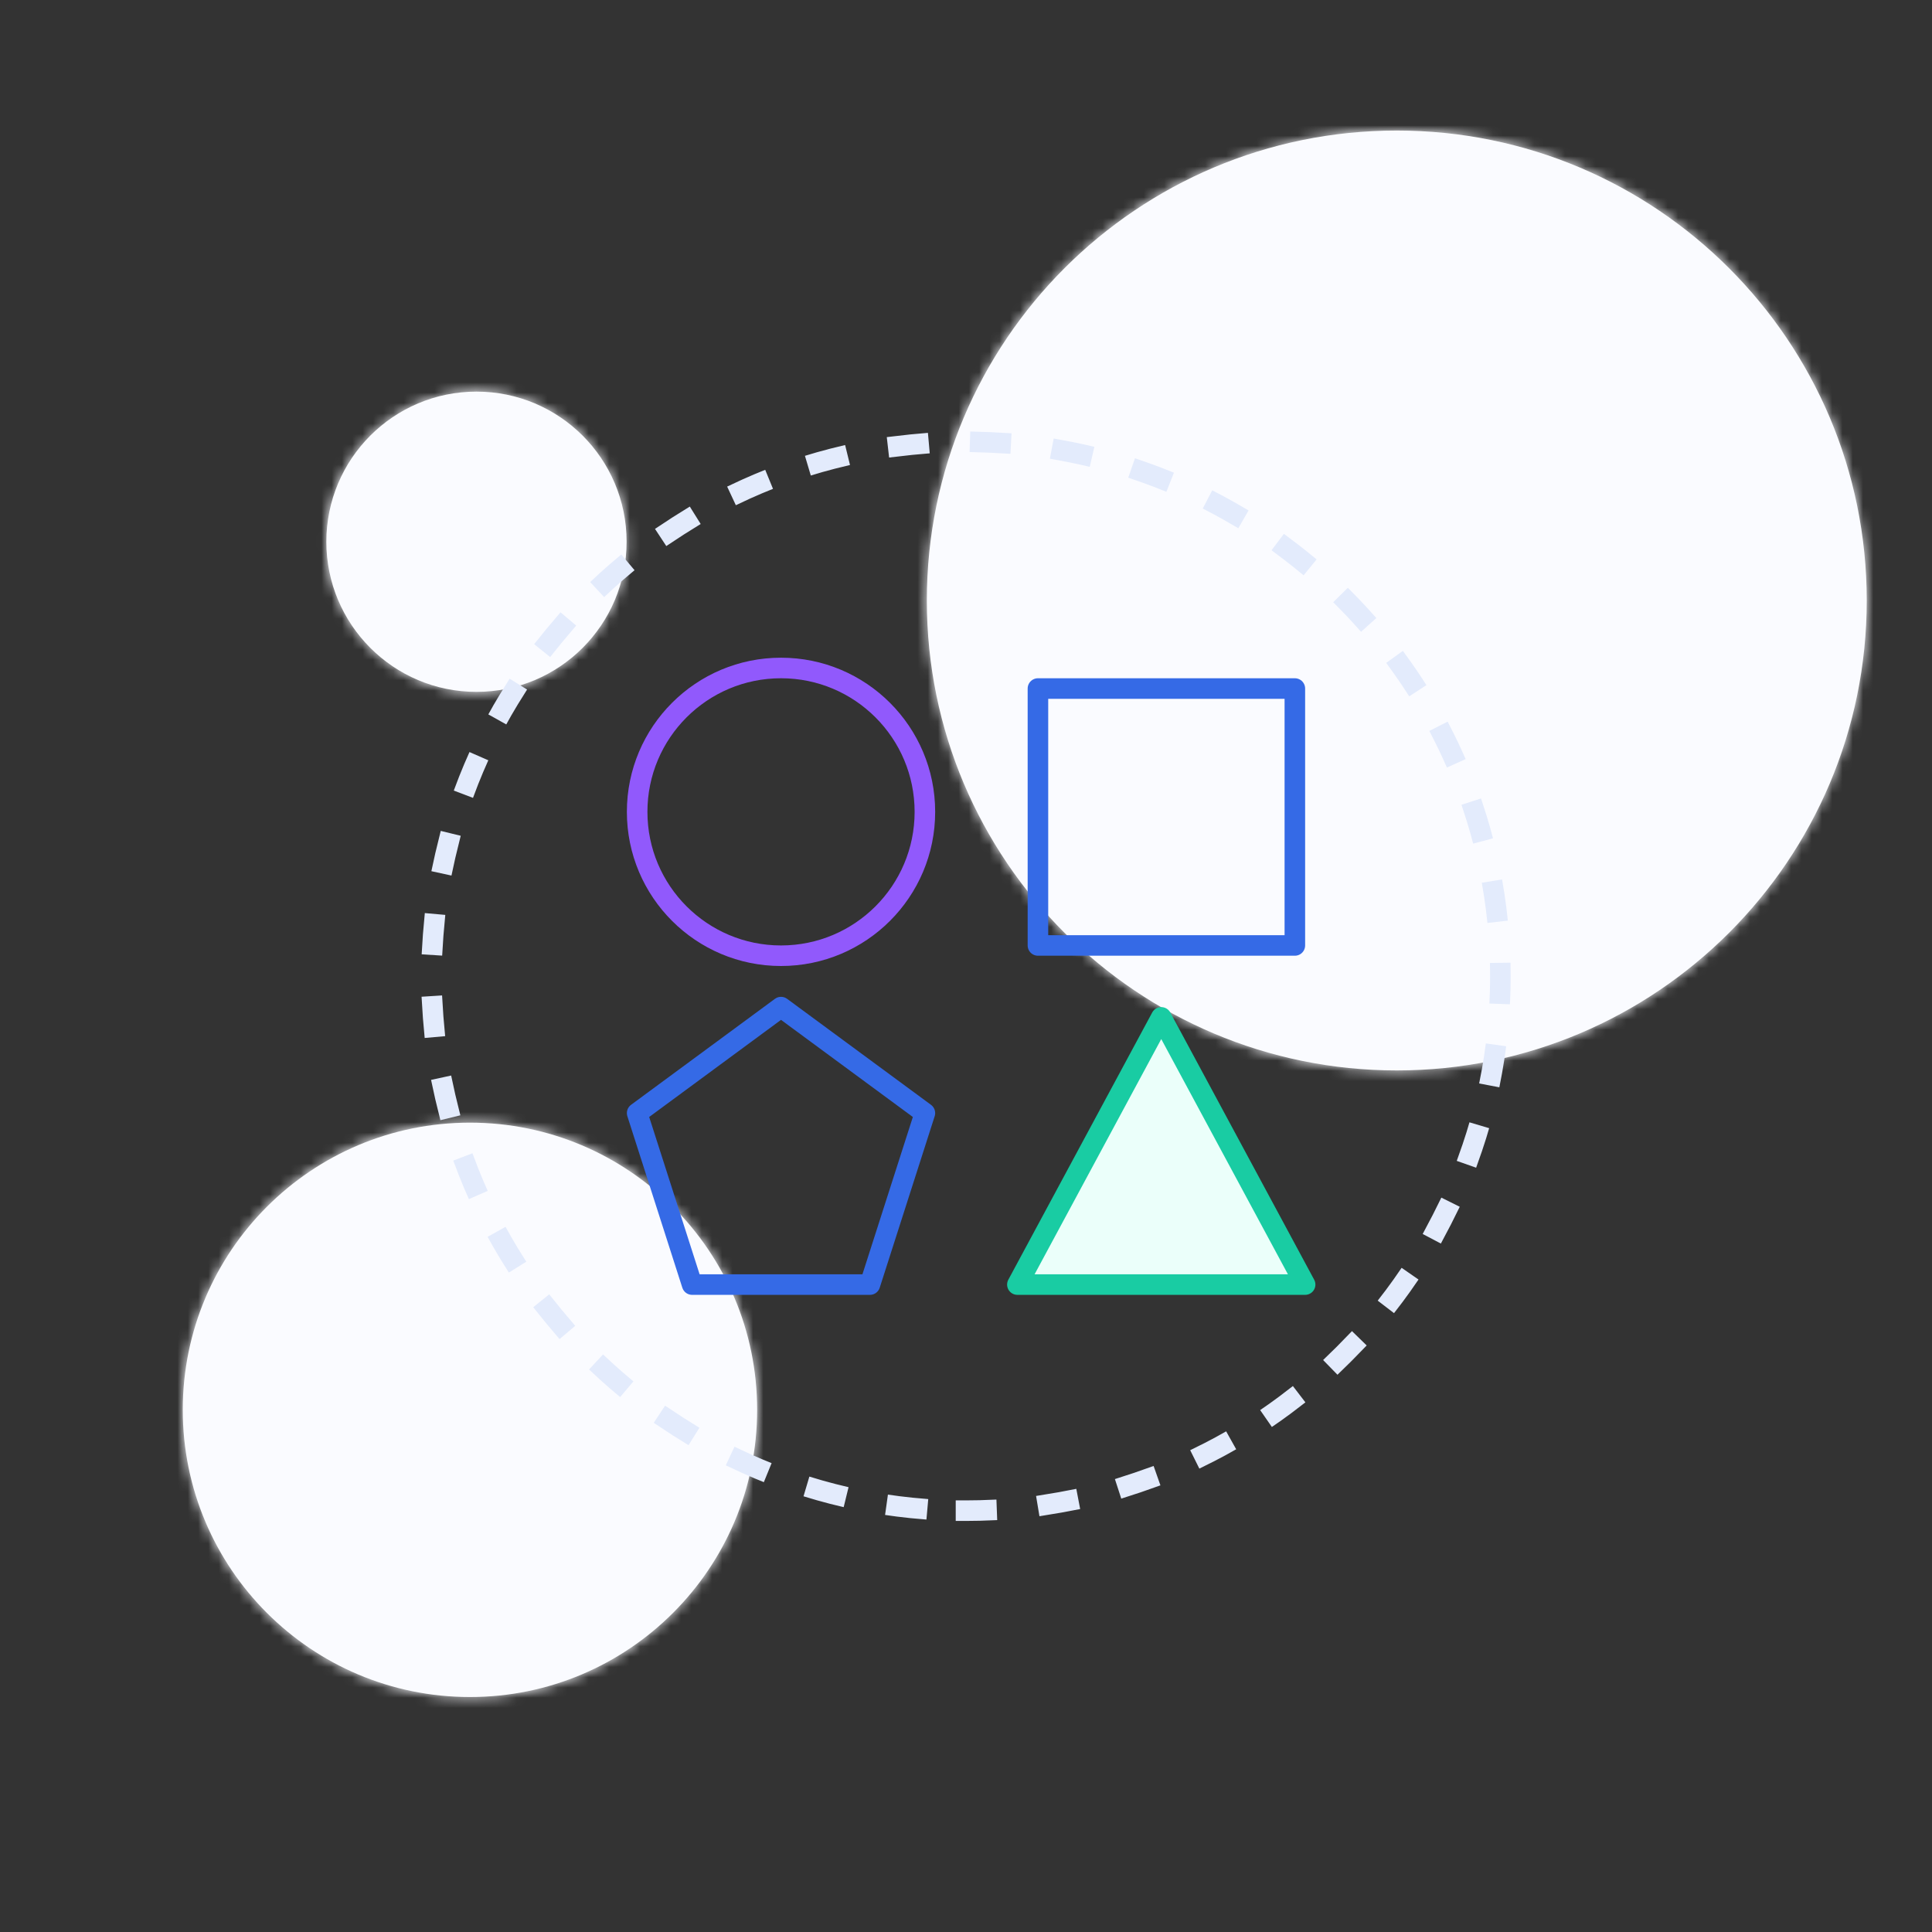 <svg xmlns="http://www.w3.org/2000/svg" xmlns:xlink="http://www.w3.org/1999/xlink" width="188" height="188" version="1.1" viewBox="0 0 188 188"><rect x="0" y="0" width="188" height="188" fill="#333333" stroke="none"/><title>access-unify</title><desc>Created with Sketch.</desc><defs><path id="path-1" d="M118.135,91.459 C92.879,91.459 72.405,70.986 72.405,45.73 C72.405,20.474 92.879,0 118.135,0 C143.391,0 163.865,20.474 163.865,45.73 C163.865,70.986 143.391,91.459 118.135,91.459 Z M27.946,152.432 C12.512,152.432 0,139.921 0,124.486 C0,109.052 12.512,96.541 27.946,96.541 C43.38,96.541 55.892,109.052 55.892,124.486 C55.892,139.921 43.38,152.432 27.946,152.432 Z M28.581,54.622 C20.513,54.622 13.973,48.081 13.973,40.014 C13.973,31.946 20.513,25.405 28.581,25.405 C36.649,25.405 43.189,31.946 43.189,40.014 C43.189,48.081 36.649,54.622 28.581,54.622 Z"/></defs><g id="3---Patterns" fill="none" fill-rule="evenodd" stroke="none" stroke-width="1"><g id="3_Patterns--Accessibility" transform="translate(-980, -381)"><g id="intro" transform="translate(238, 127)"><g id="Group-Copy-3" transform="translate(742, 254)"><g id="access-unify"><g id="Icon-Background-/-Circles-/-2"><g id="Color-/-Blue-/-20" transform="translate(17.784, 12.703)"><mask id="mask-2" fill="#fff"><use xlink:href="#path-1"/></mask><use id="Mask" fill="#FAFBFF" fill-rule="nonzero" xlink:href="#path-1"/><g id="Rectangle-24" fill="#FAFBFF" mask="url(#mask-2)"><g transform="translate(-17.784, -12.703)"><polygon points="0 0 188 0 188 188 0 188"/></g></g></g></g><g id="Icon-/-Large-/-Inclusion" stroke-linejoin="round" transform="translate(30, 30)"><g id="Group" transform="translate(12, 13)"><path id="Oval-5" stroke="#E3EBFC" stroke-dasharray="2 6 2 6" stroke-linecap="square" stroke-width="2" d="M52,104 C80.719,104 104,80.719 104,52 C104,44.857 102.56,38.05 99.954,31.854 C96.581,23.836 91.256,16.841 84.574,11.465 C75.66,4.292 64.332,0 52,0 C23.281,0 0,23.281 0,52 C0,80.719 23.281,104 52,104 Z"/><circle id="Oval" cx="34" cy="36" r="14" fill-rule="nonzero" stroke="#9159FC" stroke-linecap="round" stroke-width="2"/><rect id="Rectangle" width="25" height="25" x="59" y="24" fill-rule="nonzero" stroke="#356AE6" stroke-linecap="round" stroke-width="2"/><polygon id="Rectangle-Copy" fill="#EBFFFA" fill-rule="nonzero" stroke="#19CCA3" stroke-linecap="round" stroke-width="2" points="57 82 71 56 85 82"/><polygon id="Polygon" fill-rule="nonzero" stroke="#356AE6" stroke-linecap="round" stroke-width="2" points="34 55 48 65.313 42.652 82 25.348 82 20 65.313"/></g></g></g></g></g></g></g></svg>
